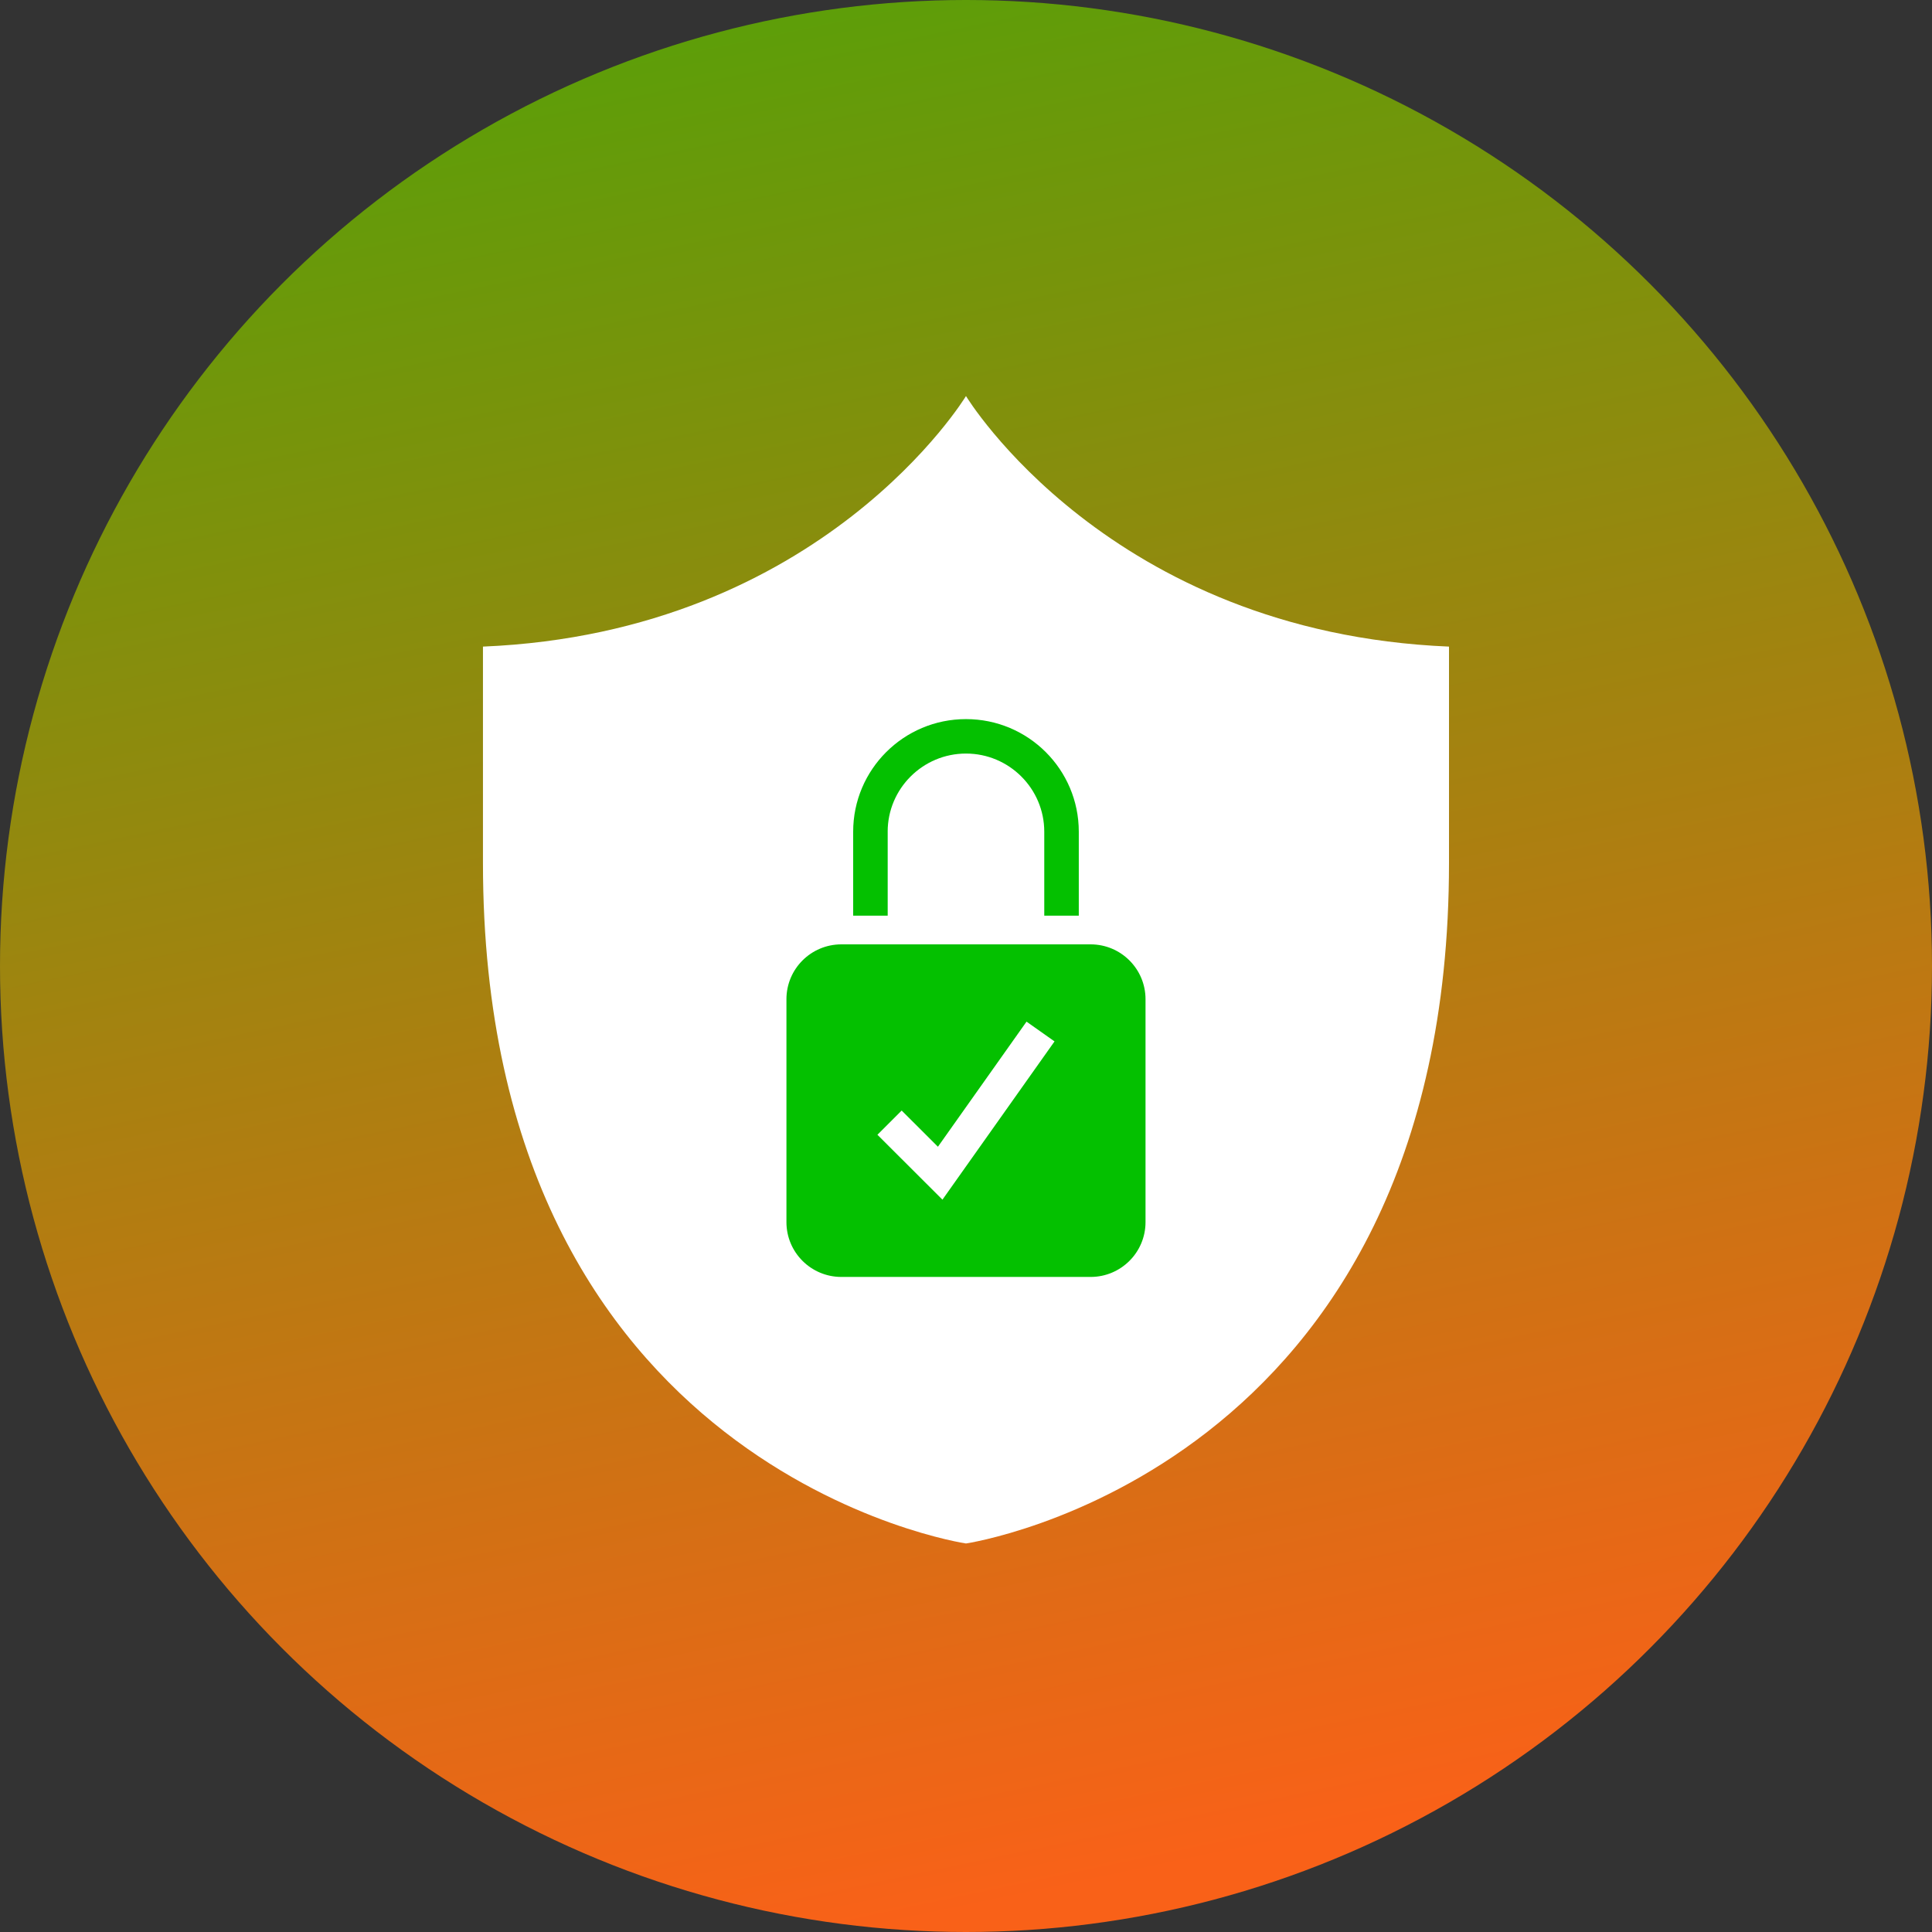 <svg width="100" height="100" viewBox="0 0 100 100" fill="none" xmlns="http://www.w3.org/2000/svg">
<rect x="0" y="0" width="100" height="100" fill="#333333" stroke="none"/>
<circle cx="50" cy="50" r="50" fill="url(#paint0_linear_192_1597)"/>
<mask id="mask0_192_1597" style="mask-type:alpha" maskUnits="userSpaceOnUse" x="0" y="0" width="100" height="100">
<circle cx="50" cy="50" r="50" fill="#D9D9D9"/>
</mask>
<g mask="url(#mask0_192_1597)">
<path d="M49.999 20.499C49.999 20.499 42.608 32.735 24.998 33.468V44.668C24.998 76.207 49.999 79.89 49.999 79.89C49.999 79.89 75 76.207 75 44.668V33.468C57.389 32.735 49.999 20.499 49.999 20.499Z" fill="white"/>
<path d="M56.449 48.88H43.549C41.978 48.88 40.706 50.151 40.706 51.718V63.257C40.706 64.824 41.978 66.094 43.549 66.094H56.449C58.019 66.094 59.292 64.824 59.292 63.257V51.718C59.292 50.151 58.019 48.88 56.449 48.88ZM48.781 62.094L45.415 58.735L46.67 57.482L48.547 59.355L53.133 52.88L54.582 53.903L48.781 62.094Z" fill="#04C000"/>
<path d="M45.946 43.048C45.946 40.818 47.764 39.004 49.999 39.004C52.233 39.004 54.051 40.819 54.051 43.048V47.395H55.838V43.048C55.838 39.83 53.224 37.221 49.999 37.221C46.774 37.221 44.16 39.83 44.16 43.048V47.395H45.947V43.048H45.946Z" fill="#04C000"/>
</g>
<defs>
<linearGradient id="paint0_linear_192_1597" x1="19.5" y1="-52" x2="62" y2="150.5" gradientUnits="userSpaceOnUse">
<stop stop-color="#04C100"/>
<stop offset="0.744" stop-color="#F96118"/>
</linearGradient>
</defs>
</svg>
